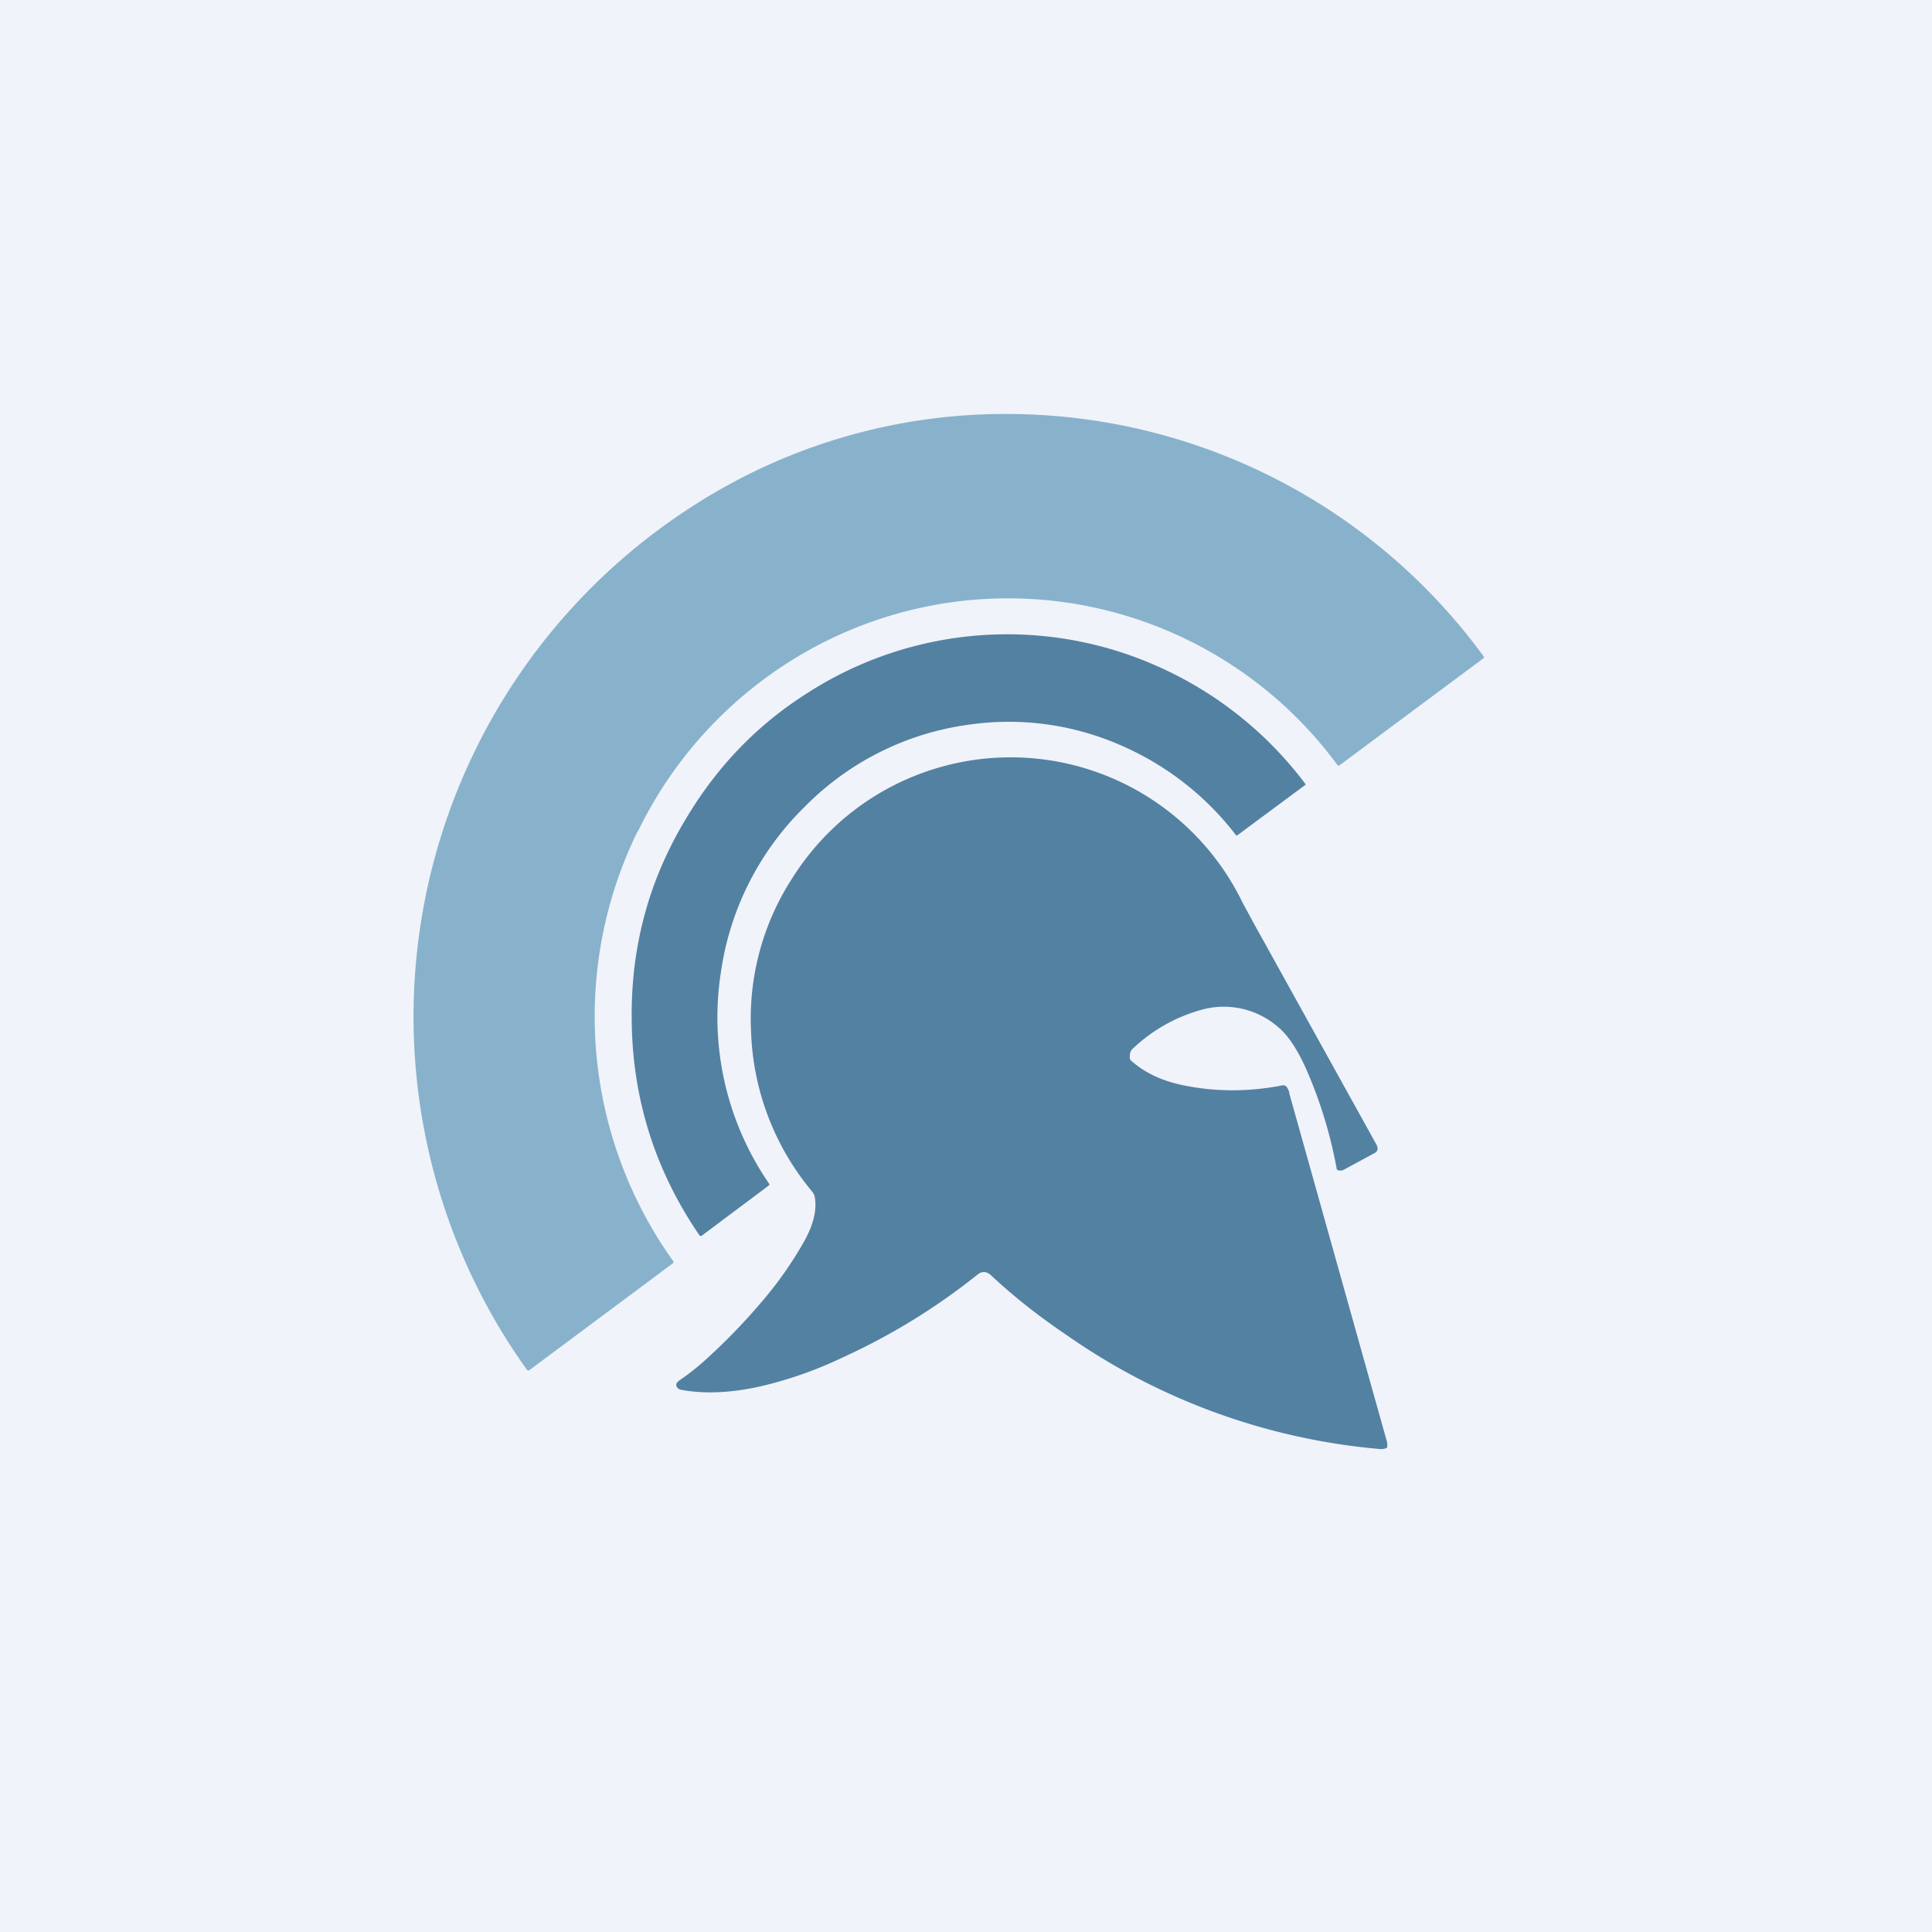 <?xml version='1.0' encoding='utf-8'?>
<!-- by TradeStack -->
<svg width="56" height="56" viewBox="0 0 56 56" xmlns="http://www.w3.org/2000/svg"><path fill="#F0F3FA" d="M0 0h56v56H0z" /><path d="M18.48 24.1a12.19 12.19 0 0 0 1.03 12.45c.02.02.01.05-.01.07l-4.15 3.09c-.03.02-.05.02-.08-.01a17.58 17.58 0 0 1 4.84-25.05A16.67 16.67 0 0 1 29.25 12 17.12 17.12 0 0 1 43 19.02c.02.02.01.04 0 .06l-4.17 3.1c-.02.02-.04.01-.06 0a11.85 11.85 0 0 0-16.41-2.65 12.02 12.02 0 0 0-3.87 4.57Z" fill="#88B2CB" /><path d="M32.57 21.64a8.07 8.07 0 0 0-4.45-.64 8.22 8.22 0 0 0-4.8 2.39 8.36 8.36 0 0 0-2.43 4.83 8.5 8.5 0 0 0 1.41 6.1v.03l-1.95 1.46c-.03.02-.06.02-.08-.01-1.3-1.9-1.95-4-1.96-6.28-.02-2.09.5-4.02 1.58-5.8.9-1.51 2.07-2.72 3.51-3.63a10.7 10.7 0 0 1 10.3-.71 10.84 10.84 0 0 1 4.15 3.36l-1.97 1.46c-.02.02-.04.02-.06 0a8.4 8.4 0 0 0-3.25-2.56Z" fill="#5381A2" /><path d="M28.72 36.96c-.13-.11-.25-.12-.38-.02-1.2.96-2.5 1.76-3.9 2.4-.77.37-1.57.65-2.38.84-.88.2-1.66.23-2.34.1-.06-.02-.1-.06-.12-.12l.01-.06a.32.32 0 0 1 .1-.1 7 7 0 0 0 .69-.54 17.9 17.9 0 0 0 1.8-1.87c.4-.48.76-1 1.07-1.54.3-.51.41-.96.35-1.33a.35.35 0 0 0-.07-.17 7.62 7.62 0 0 1-1.78-4.65A7.48 7.48 0 0 1 23 25.4a7.47 7.47 0 0 1 13.02.77l.32.59 3.52 6.35c.05.08.07.14.07.18 0 .06-.03.11-.12.15l-.85.46a.25.25 0 0 1-.12.03c-.06 0-.1-.02-.1-.08a13.06 13.06 0 0 0-.9-2.91c-.25-.54-.5-.92-.77-1.15a2.4 2.4 0 0 0-2.21-.53 4.7 4.7 0 0 0-2.04 1.15c-.06.06-.08.15-.07.28l.02.04c.4.36.9.6 1.54.73.93.19 1.88.19 2.86 0 .09-.02.15.05.2.2v.03l2.84 10.13v.1c0 .03 0 .04-.02.05a.39.39 0 0 1-.2.03 18.65 18.65 0 0 1-9.07-3.3c-.8-.54-1.54-1.12-2.2-1.74Z" fill="#5381A2" /></svg>